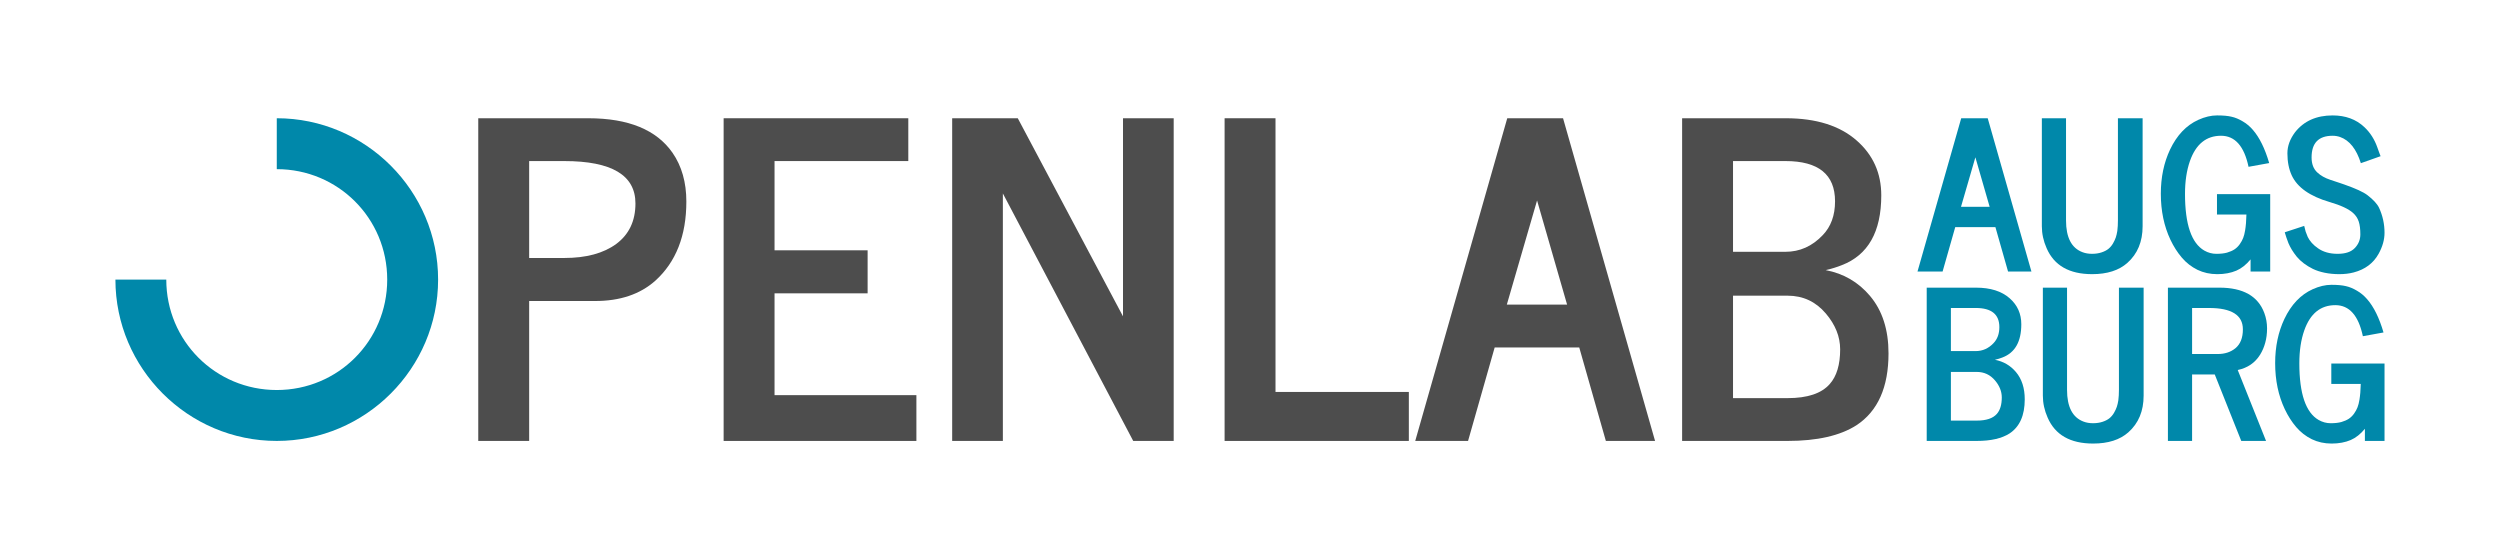 <?xml version="1.0" encoding="UTF-8" standalone="no"?>
<!-- Created with Inkscape (http://www.inkscape.org/) -->

<svg
   xmlns:osb="http://www.openswatchbook.org/uri/2009/osb"
   xmlns:dc="http://purl.org/dc/elements/1.1/"
   xmlns:cc="http://creativecommons.org/ns#"
   xmlns:rdf="http://www.w3.org/1999/02/22-rdf-syntax-ns#"
   xmlns:svg="http://www.w3.org/2000/svg"
   xmlns="http://www.w3.org/2000/svg"
   xmlns:sodipodi="http://sodipodi.sourceforge.net/DTD/sodipodi-0.dtd"
   xmlns:inkscape="http://www.inkscape.org/namespaces/inkscape"
   width="2166.025"
   height="484.315"
   id="svg5364"
   version="1.1"
   inkscape:version="0.48.5 r10040"
   sodipodi:docname="logo_singelline.svg"
   inkscape:export-filename="/tmp/openlab_wp.png"
   inkscape:export-xdpi="18.997721"
   inkscape:export-ydpi="18.997721">
  <defs
     id="defs5366">
    <inkscape:perspective
       sodipodi:type="inkscape:persp3d"
       inkscape:vp_x="0 : 526.18109 : 1"
       inkscape:vp_y="0 : 1000 : 0"
       inkscape:vp_z="744.09448 : 526.18109 : 1"
       inkscape:persp3d-origin="372.04724 : 350.78739 : 1"
       id="perspective8038" />
    <linearGradient
       id="linearGradient8030"
       osb:paint="solid">
      <stop
         style="stop-color:#000000;stop-opacity:1;"
         offset="0"
         id="stop8032" />
    </linearGradient>
    <linearGradient
       id="linearGradient8014"
       osb:paint="gradient">
      <stop
         style="stop-color:#303030;stop-opacity:1;"
         offset="0"
         id="stop8016" />
      <stop
         id="stop8026"
         offset="0.25"
         style="stop-color:#303030;stop-opacity:0.749;" />
      <stop
         id="stop8024"
         offset="1"
         style="stop-color:#303030;stop-opacity:0.498;" />
      <stop
         style="stop-color:#303030;stop-opacity:0;"
         offset="1"
         id="stop8018" />
    </linearGradient>
    <linearGradient
       id="linearGradient6569"
       osb:paint="gradient">
      <stop
         style="stop-color:#ffffff;stop-opacity:1;"
         offset="0"
         id="stop6571" />
      <stop
         style="stop-color:#ffffff;stop-opacity:0;"
         offset="1"
         id="stop6573" />
    </linearGradient>
    <marker
       inkscape:stockid="TriangleInL"
       orient="auto"
       refY="0"
       refX="0"
       id="TriangleInL"
       style="overflow:visible">
      <path
         id="path3917"
         d="m 5.77,0 -8.65,5 0,-10 8.65,5 z"
         style="fill-rule:evenodd;stroke:#000000;stroke-width:1pt"
         transform="scale(-0.8,-0.8)"
         inkscape:connector-curvature="0" />
    </marker>
    <marker
       inkscape:stockid="Arrow1Lend"
       orient="auto"
       refY="0"
       refX="0"
       id="Arrow1Lend"
       style="overflow:visible">
      <path
         id="path3787"
         d="M 0,0 5,-5 -12.5,0 5,5 0,0 z"
         style="fill-rule:evenodd;stroke:#000000;stroke-width:1pt"
         transform="matrix(-0.8,0,0,-0.8,-10,0)"
         inkscape:connector-curvature="0" />
    </marker>
    <filter
       id="filter8079"
       inkscape:label="Stained glass"
       inkscape:menu="Bevels"
       inkscape:menu-tooltip="Illuminated stained glass effect"
       height="1.5"
       width="1.5"
       y="-0.25"
       x="-0.25"
       color-interpolation-filters="sRGB">
      <feBlend
         id="feBlend8081"
         in2="SourceGraphic"
         result="result1"
         mode="screen" />
      <feGaussianBlur
         id="feGaussianBlur8083"
         stdDeviation="7"
         result="result6" />
      <feComposite
         id="feComposite8085"
         in2="result6"
         operator="xor"
         in="result6"
         result="result7" />
      <feComposite
         id="feComposite8087"
         in2="result1"
         operator="atop"
         in="result6"
         result="result92" />
      <feComposite
         id="feComposite8089"
         in2="result92"
         result="result4"
         in="result7"
         operator="xor" />
      <feGaussianBlur
         id="feGaussianBlur8091"
         result="result3"
         stdDeviation="0.7"
         in="result4" />
      <feSpecularLighting
         id="feSpecularLighting8093"
         result="result5"
         specularExponent="50"
         specularConstant="1.5"
         surfaceScale="4">
        <fePointLight
           id="fePointLight8095"
           z="20000"
           y="-8000"
           x="-5000" />
      </feSpecularLighting>
      <feComposite
         id="feComposite8097"
         in2="SourceGraphic"
         in="result3"
         k3="1"
         k2="1"
         operator="arithmetic"
         result="result93"
         k1="0"
         k4="0" />
      <feComposite
         id="feComposite8099"
         in2="result93"
         in="result5"
         operator="atop"
         result="result94" />
      <feBlend
         id="feBlend8101"
         in2="result94"
         mode="multiply" />
    </filter>
  </defs>
  <sodipodi:namedview
     id="base"
     pagecolor="#ffffff"
     bordercolor="#666666"
     borderopacity="1.0"
     inkscape:pageopacity="0.0"
     inkscape:pageshadow="2"
     inkscape:zoom="0.3606357"
     inkscape:cx="1327.9952"
     inkscape:cy="125.65241"
     inkscape:document-units="px"
     inkscape:current-layer="layer1"
     showgrid="false"
     inkscape:window-width="1600"
     inkscape:window-height="834"
     inkscape:window-x="0"
     inkscape:window-y="27"
     inkscape:window-maximized="1"
     showguides="true"
     inkscape:guide-bbox="true"
     inkscape:snap-midpoints="false"
     inkscape:snap-object-midpoints="true"
     inkscape:snap-bbox="true"
     inkscape:bbox-nodes="true"
     inkscape:object-nodes="true"
     inkscape:snap-global="true"
     fit-margin-top="100"
     fit-margin-left="100"
     fit-margin-bottom="100"
     fit-margin-right="100">
    <inkscape:grid
       type="xygrid"
       id="grid4458"
       empspacing="5"
       visible="true"
       enabled="true"
       snapvisiblegridlinesonly="true"
       originx="65.339px"
       originy="-645.492px" />
    <sodipodi:guide
       orientation="0,1"
       position="210.916,381.861"
       id="guide3859" />
    <sodipodi:guide
       orientation="0,1"
       position="240.824,102.279"
       id="guide3861" />
    <sodipodi:guide
       orientation="1,0"
       position="100,242.07"
       id="guide3889" />
    <sodipodi:guide
       orientation="1,0"
       position="379.582,381.871"
       id="guide4083" />
    <sodipodi:guide
       orientation="1,0"
       position="2066.025,100"
       id="guide3029" />
  </sodipodi:namedview>
  <g
     inkscape:label="Ebene 1"
     inkscape:groupmode="layer"
     id="layer1"
     transform="translate(65.339,77.445)">
    <g
       style="font-size:40px;font-style:normal;font-weight:normal;line-height:125%;letter-spacing:0px;word-spacing:0px;fill:#5c5c5c;fill-opacity:1;stroke:none;font-family:Sans"
       id="text5263" />
    <g
       style="font-size:40px;font-style:normal;font-weight:normal;line-height:125%;letter-spacing:0px;word-spacing:0px;fill:#5c5c5c;fill-opacity:1;stroke:none;font-family:Sans"
       id="text4422" />
    <path
       style="font-size:medium;font-style:normal;font-variant:normal;font-weight:normal;font-stretch:normal;text-indent:0;text-align:start;text-decoration:none;line-height:normal;letter-spacing:normal;word-spacing:normal;text-transform:none;direction:ltr;block-progression:tb;writing-mode:lr-tb;text-anchor:start;baseline-shift:baseline;color:#000000;fill:#0088aa;fill-opacity:1;stroke:none;stroke-width:29.747;marker:none;visibility:visible;display:inline;overflow:visible;enable-background:accumulate;font-family:Sans;-inkscape-font-specification:Sans"
       d="m 174.461,25 0,44.112 c 53.108,0 95.689,42.581 95.689,95.689 0,53.108 -42.581,95.669 -95.689,95.669 -53.108,0 -95.728,-42.561 -95.728,-95.669 l -44.072,0 c 0,76.945 62.855,139.781 139.801,139.781 76.945,0 139.781,-62.836 139.781,-139.781 0,-76.945 -62.836,-139.801 -139.781,-139.801 z"
       id="path3941-4"
       inkscape:connector-curvature="0" />
    <g
       style="font-size:394.274px;font-style:normal;font-weight:normal;line-height:125%;letter-spacing:0px;word-spacing:0px;fill:#4d4d4d;fill-opacity:1;stroke:none;font-family:Sans"
       id="text2985">
      <path
         d="m 485.221,98.827 c -1.6e-4,-24.482 -20.546,-36.724 -61.637,-36.724 l -30.449,0 0,83.967 30.449,0 c 18.946,1.6e-4 33.956,-4.06 45.028,-12.18 11.072,-8.243 16.609,-19.93 16.609,-35.063 m -136.192,205.765 0,-279.582 95.408,0 c 34.694,2.79e-4 58.992,9.966 72.894,29.896 7.997,11.565 11.995,25.652 11.995,42.26 -2.1e-4,29.527 -8.981,52.41 -26.943,68.65 -13.164,11.688 -30.511,17.532 -52.041,17.532 l -57.208,0 0,121.244 -44.106,0"
         style="font-size:377.943px;font-variant:normal;font-weight:bold;font-stretch:normal;fill:#4d4d4d;font-family:News Cycle;-inkscape-font-specification:News Cycle Bold"
         id="path3034" />
      <path
         d="m 561.622,304.591 0,-279.582 159.998,0 0,37.093 -115.893,0 0,77.323 80.645,0 0,37.278 -80.645,0 0,88.211 122.905,0 0,39.677 -167.011,0"
         style="font-size:377.943px;font-variant:normal;font-weight:bold;font-stretch:normal;fill:#4d4d4d;font-family:News Cycle;-inkscape-font-specification:News Cycle Bold"
         id="path3036" />
      <path
         d="m 907.638,196.634 0,-171.624 43.921,0 0,279.582 -35.063,0 -112.94,-214.438 0,214.438 -43.921,0 0,-279.582 56.839,0 91.164,171.624"
         style="font-size:377.943px;font-variant:normal;font-weight:bold;font-stretch:normal;fill:#4d4d4d;font-family:News Cycle;-inkscape-font-specification:News Cycle Bold"
         id="path3038" />
      <path
         d="m 995.665,304.591 0,-279.582 44.106,0 0,237.137 115.524,0 0,42.445 -159.629,0"
         style="font-size:377.943px;font-variant:normal;font-weight:bold;font-stretch:normal;fill:#4d4d4d;font-family:News Cycle;-inkscape-font-specification:News Cycle Bold"
         id="path3040" />
      <path
         d="m 1240.184,186.484 52.225,0 -26.02,-90.241 -26.205,90.241 m -79.353,118.107 79.722,-279.582 48.35,0 79.722,279.582 -42.629,0 -23.068,-81.014 -73.263,0 -23.068,81.014 -45.767,0"
         style="font-size:377.943px;font-variant:normal;font-weight:bold;font-stretch:normal;fill:#4d4d4d;font-family:News Cycle;-inkscape-font-specification:News Cycle Bold"
         id="path3042" />
      <path
         d="m 1436.168,140.718 45.397,0 c 12.426,1.7e-4 23.191,-4.798 32.295,-14.394 7.136,-7.382 10.703,-17.162 10.704,-29.342 -2e-4,-23.252 -14.333,-34.878 -42.998,-34.879 l -45.397,0 0,78.615 m 0,126.781 47.243,0 c 17.224,4e-5 29.404,-4.06 36.539,-12.18 6.028,-6.766 9.043,-16.793 9.043,-30.08 -10e-5,-10.949 -4.122,-21.284 -12.364,-31.003 -8.735,-10.334 -19.808,-15.501 -33.218,-15.502 l -47.243,0 0,88.765 m -44.106,37.093 0,-279.582 89.872,0 c 26.328,2.79e-4 46.812,6.459 61.453,19.377 14.148,12.426 21.222,28.235 21.222,47.427 -2e-4,31.618 -11.442,51.795 -34.325,60.53 -3.937,1.6 -8.551,3.014 -13.841,4.244 15.501,2.953 28.296,10.396 38.385,22.33 10.703,12.672 16.055,29.281 16.055,49.826 -2e-4,29.281 -9.227,50.011 -27.681,62.191 -14.148,9.104 -34.079,13.656 -59.792,13.656 l -91.349,0"
         style="font-size:377.943px;font-variant:normal;font-weight:bold;font-stretch:normal;fill:#4d4d4d;font-family:News Cycle;-inkscape-font-specification:News Cycle Bold"
         id="path3044" />
    </g>
    <g
       id="g4190"
       transform="matrix(0.475,0,0,0.475,787.885,13.13)">
      <g
         style="font-size:394.274px;font-style:normal;font-weight:normal;line-height:125%;letter-spacing:0px;word-spacing:0px;fill:#0088aa;fill-opacity:1;stroke:none;font-family:Sans"
         id="text2985-0-7-0">
        <path
           d="m 1780.66,186.484 52.225,0 -26.02,-90.241 -26.205,90.241 m -79.353,118.107 79.722,-279.582 48.35,0 79.722,279.582 -42.629,0 -23.068,-81.014 -73.263,0 -23.068,81.014 -45.767,0"
           style="font-size:377.943px;font-variant:normal;font-weight:bold;font-stretch:normal;fill:#0088aa;font-family:News Cycle;-inkscape-font-specification:News Cycle Bold"
           id="path3047" />
        <path
           d="m 1928.11,221.916 0,-196.907 44.106,0 0,186.388 c 0,31.126 10.027,50.442 30.08,57.946 5.167,1.968 10.949,2.953 17.347,2.953 6.397,3e-5 12.18,-0.861 17.347,-2.584 5.167,-1.722 9.35,-3.875 12.549,-6.459 3.199,-2.584 5.967,-5.844 8.304,-9.781 2.337,-4.06 4.06,-7.751 5.167,-11.073 1.107,-3.322 2.03,-7.259 2.768,-11.811 0.738,-5.905 1.107,-12.303 1.107,-19.192 l 0,-186.388 45.028,0 0,196.907 c -2e-4,28.174 -9.289,50.503 -27.866,66.989 -15.379,13.656 -36.786,20.484 -64.221,20.484 -41.707,0 -69.388,-15.809 -83.044,-47.427 -5.782,-13.041 -8.674,-26.389 -8.674,-40.046"
           style="font-size:377.943px;font-variant:normal;font-weight:bold;font-stretch:normal;fill:#0088aa;font-family:News Cycle;-inkscape-font-specification:News Cycle Bold"
           id="path3049" />
        <path
           d="m 2305.13,113.59 c -7.997,-37.769 -24.729,-56.654 -50.196,-56.655 -26.943,2.48e-4 -45.828,15.317 -56.654,45.951 -6.028,17.101 -9.043,37.155 -9.043,60.161 0,55.363 11.749,89.811 35.248,103.344 6.889,3.937 14.21,5.905 21.961,5.905 7.751,3e-5 14.271,-0.738 19.561,-2.215 5.413,-1.599 9.904,-3.568 13.472,-5.905 3.691,-2.461 6.889,-5.598 9.596,-9.412 2.706,-3.814 4.798,-7.628 6.274,-11.442 1.476,-3.814 2.645,-8.366 3.506,-13.656 1.353,-7.997 2.153,-17.654 2.399,-28.973 l -53.702,0 0,-37.278 97.069,0 0,141.175 -35.801,0 0,-22.145 c -7.874,9.596 -16.486,16.424 -25.836,20.484 -10.088,4.306 -21.715,6.459 -34.879,6.459 -13.164,0 -25.221,-2.645 -36.17,-7.935 -10.95,-5.413 -20.423,-12.795 -28.42,-22.145 -7.997,-9.35 -14.948,-20.238 -20.853,-32.664 -11.688,-24.729 -17.532,-52.717 -17.532,-83.967 0,-29.896 5.598,-56.716 16.793,-80.46 12.426,-26.205 29.588,-44.29 51.487,-54.255 11.934,-5.413 23.375,-8.12 34.325,-8.12 11.072,2.85e-4 19.869,0.8 26.39,2.399 6.643,1.477 13.348,4.245 20.115,8.304 6.889,3.937 13.102,9.104 18.639,15.502 12.18,13.902 22.145,34.141 29.896,60.714 l -37.647,6.828"
           style="font-size:377.943px;font-variant:normal;font-weight:bold;font-stretch:normal;fill:#0088aa;font-family:News Cycle;-inkscape-font-specification:News Cycle Bold"
           id="path3051" />
        <path
           d="m 2371.196,232.989 35.432,-11.626 c 0.123,8e-5 0.369,0.923 0.738,2.768 0.369,1.845 0.984,4.306 1.845,7.382 0.984,2.953 2.276,6.275 3.875,9.965 1.722,3.568 4.183,7.197 7.382,10.888 3.199,3.568 6.951,6.828 11.257,9.781 9.596,6.767 21.53,10.15 35.801,10.15 14.271,3e-5 24.729,-3.506 31.372,-10.519 6.766,-7.013 10.15,-15.317 10.15,-24.913 -2e-4,-9.719 -0.984,-17.531 -2.953,-23.437 -1.969,-6.028 -5.413,-11.257 -10.334,-15.686 -8.243,-7.382 -22.514,-14.025 -42.814,-19.931 -35.801,-10.457 -58.807,-26.635 -69.019,-48.535 -5.29,-11.441 -7.935,-24.913 -7.935,-40.415 0,-13.041 4.614,-25.774 13.841,-38.2 16.117,-20.545 39,-30.818 68.65,-30.819 23.498,2.85e-4 42.752,7.074 57.762,21.222 10.703,9.966 18.7,22.514 23.991,37.647 l 3.506,9.781 c 1.107,2.953 1.845,4.86 2.215,5.721 l -35.986,12.733 c -8.12,-25.836 -20.792,-41.768 -38.016,-47.796 -4.306,-1.476 -8.797,-2.214 -13.472,-2.215 -25.59,2.48e-4 -38.385,13.164 -38.385,39.492 -10e-5,12.057 3.568,21.284 10.703,27.681 5.905,5.536 13.656,9.904 23.252,13.103 l 8.858,2.953 c 5.044,1.723 7.812,2.645 8.304,2.768 l 8.12,2.768 c 21.038,7.382 35.247,13.902 42.629,19.561 10.826,8.366 17.901,16.055 21.222,23.068 6.643,14.394 9.965,29.588 9.965,45.582 -2e-4,12.549 -3.568,25.282 -10.704,38.2 -9.596,17.347 -24.79,28.727 -45.582,34.14 -7.997,2.091 -16.732,3.137 -26.205,3.137 -9.473,0 -18.393,-0.861 -26.759,-2.584 -8.243,-1.722 -15.379,-4.06 -21.407,-7.013 -6.028,-2.953 -11.565,-6.336 -16.609,-10.15 -5.044,-3.814 -9.289,-7.812 -12.733,-11.995 -3.445,-4.306 -6.459,-8.55 -9.043,-12.733 -2.584,-4.306 -4.675,-8.366 -6.274,-12.18 -1.476,-3.814 -2.707,-7.197 -3.691,-10.15 -0.984,-2.953 -1.722,-5.29 -2.215,-7.013 -0.369,-1.722 -0.615,-2.584 -0.738,-2.584"
           style="font-size:377.943px;font-variant:normal;font-weight:bold;font-stretch:normal;fill:#0088aa;font-family:News Cycle;-inkscape-font-specification:News Cycle Bold"
           id="path3053" />
      </g>
      <g
         style="font-size:394.274px;font-style:normal;font-weight:normal;line-height:125%;letter-spacing:0px;word-spacing:0px;fill:#0088aa;fill-opacity:1;stroke:none;font-family:Sans"
         id="text2985-0-7-0-8">
        <path
           d="m 1762.206,449.703 45.398,0 c 12.426,1.7e-4 23.191,-4.798 32.295,-14.394 7.136,-7.382 10.703,-17.162 10.703,-29.342 -10e-5,-23.252 -14.333,-34.878 -42.998,-34.879 l -45.398,0 0,78.615 m 0,126.781 47.243,0 c 17.224,4e-5 29.404,-4.06 36.539,-12.18 6.028,-6.766 9.042,-16.793 9.043,-30.08 -2e-4,-10.949 -4.122,-21.284 -12.364,-31.003 -8.735,-10.334 -19.808,-15.501 -33.218,-15.502 l -47.243,0 0,88.765 m -44.106,37.093 0,-279.582 89.872,0 c 26.328,2.8e-4 46.812,6.459 61.453,19.377 14.148,12.426 21.222,28.235 21.222,47.427 -2e-4,31.618 -11.442,51.795 -34.325,60.53 -3.937,1.6 -8.551,3.014 -13.841,4.244 15.501,2.953 28.296,10.396 38.385,22.33 10.703,12.672 16.055,29.281 16.055,49.826 -2e-4,29.281 -9.227,50.011 -27.681,62.191 -14.148,9.104 -34.079,13.656 -59.792,13.656 l -91.349,0"
           style="font-size:377.943px;font-variant:normal;font-weight:bold;font-stretch:normal;fill:#0088aa;font-family:News Cycle;-inkscape-font-specification:News Cycle Bold"
           id="path3056" />
        <path
           d="m 1929.955,530.902 0,-196.907 44.106,0 0,186.388 c -10e-5,31.126 10.027,50.442 30.08,57.946 5.167,1.968 10.949,2.953 17.347,2.953 6.397,3e-5 12.18,-0.861 17.347,-2.584 5.167,-1.722 9.35,-3.875 12.549,-6.459 3.199,-2.584 5.967,-5.844 8.304,-9.781 2.337,-4.06 4.06,-7.751 5.167,-11.073 1.107,-3.322 2.03,-7.259 2.768,-11.811 0.738,-5.905 1.107,-12.303 1.107,-19.192 l 0,-186.388 45.028,0 0,196.907 c -2e-4,28.174 -9.289,50.503 -27.866,66.989 -15.379,13.656 -36.785,20.484 -64.221,20.484 -41.707,-1e-5 -69.388,-15.809 -83.044,-47.427 -5.782,-13.041 -8.674,-26.389 -8.673,-40.046"
           style="font-size:377.943px;font-variant:normal;font-weight:bold;font-stretch:normal;fill:#0088aa;font-family:News Cycle;-inkscape-font-specification:News Cycle Bold"
           id="path3058" />
        <path
           d="m 2202.155,455.055 46.689,0 c 12.918,1.6e-4 23.683,-3.506 32.295,-10.519 9.104,-7.505 13.656,-19.008 13.656,-34.509 -2e-4,-25.959 -20.607,-38.938 -61.822,-38.938 l -30.819,0 0,83.967 m -44.106,158.522 0,-279.582 93.932,0 c 43.183,2.8e-4 70.495,15.44 81.937,46.32 3.321,8.981 4.982,18.27 4.983,27.866 -2e-4,9.596 -1.107,18.331 -3.322,26.205 -2.092,7.874 -5.229,15.194 -9.412,21.961 -9.227,14.764 -22.822,24.052 -40.784,27.866 l 51.672,129.364 -45.213,0 -48.35,-121.244 -41.337,0 0,121.244 -44.106,0"
           style="font-size:377.943px;font-variant:normal;font-weight:bold;font-stretch:normal;fill:#0088aa;font-family:News Cycle;-inkscape-font-specification:News Cycle Bold"
           id="path3060" />
        <path
           d="m 2513.662,422.576 c -7.997,-37.769 -24.729,-56.654 -50.196,-56.654 -26.943,2.5e-4 -45.828,15.317 -56.654,45.951 -6.028,17.101 -9.043,37.155 -9.043,60.161 0,55.363 11.749,89.811 35.248,103.344 6.889,3.937 14.21,5.905 21.96,5.905 7.751,3e-5 14.271,-0.738 19.561,-2.215 5.413,-1.599 9.904,-3.568 13.472,-5.905 3.691,-2.461 6.889,-5.598 9.596,-9.412 2.707,-3.814 4.798,-7.628 6.274,-11.442 1.476,-3.814 2.645,-8.366 3.506,-13.656 1.353,-7.997 2.153,-17.654 2.399,-28.973 l -53.702,0 0,-37.278 97.069,0 0,141.175 -35.801,0 0,-22.145 c -7.874,9.596 -16.486,16.424 -25.836,20.484 -10.088,4.306 -21.715,6.459 -34.879,6.459 -13.164,-1e-5 -25.221,-2.645 -36.17,-7.935 -10.95,-5.413 -20.423,-12.795 -28.419,-22.145 -7.997,-9.35 -14.948,-20.238 -20.853,-32.664 -11.688,-24.729 -17.532,-52.717 -17.532,-83.967 0,-29.896 5.598,-56.716 16.793,-80.46 12.426,-26.205 29.588,-44.29 51.487,-54.255 11.934,-5.413 23.375,-8.12 34.325,-8.12 11.072,2.8e-4 19.869,0.8 26.39,2.399 6.643,1.477 13.348,4.245 20.115,8.304 6.889,3.937 13.102,9.104 18.639,15.502 12.18,13.902 22.145,34.141 29.896,60.714 l -37.647,6.828"
           style="font-size:377.943px;font-variant:normal;font-weight:bold;font-stretch:normal;fill:#0088aa;font-family:News Cycle;-inkscape-font-specification:News Cycle Bold"
           id="path3062" />
      </g>
    </g>
  </g>
</svg>
